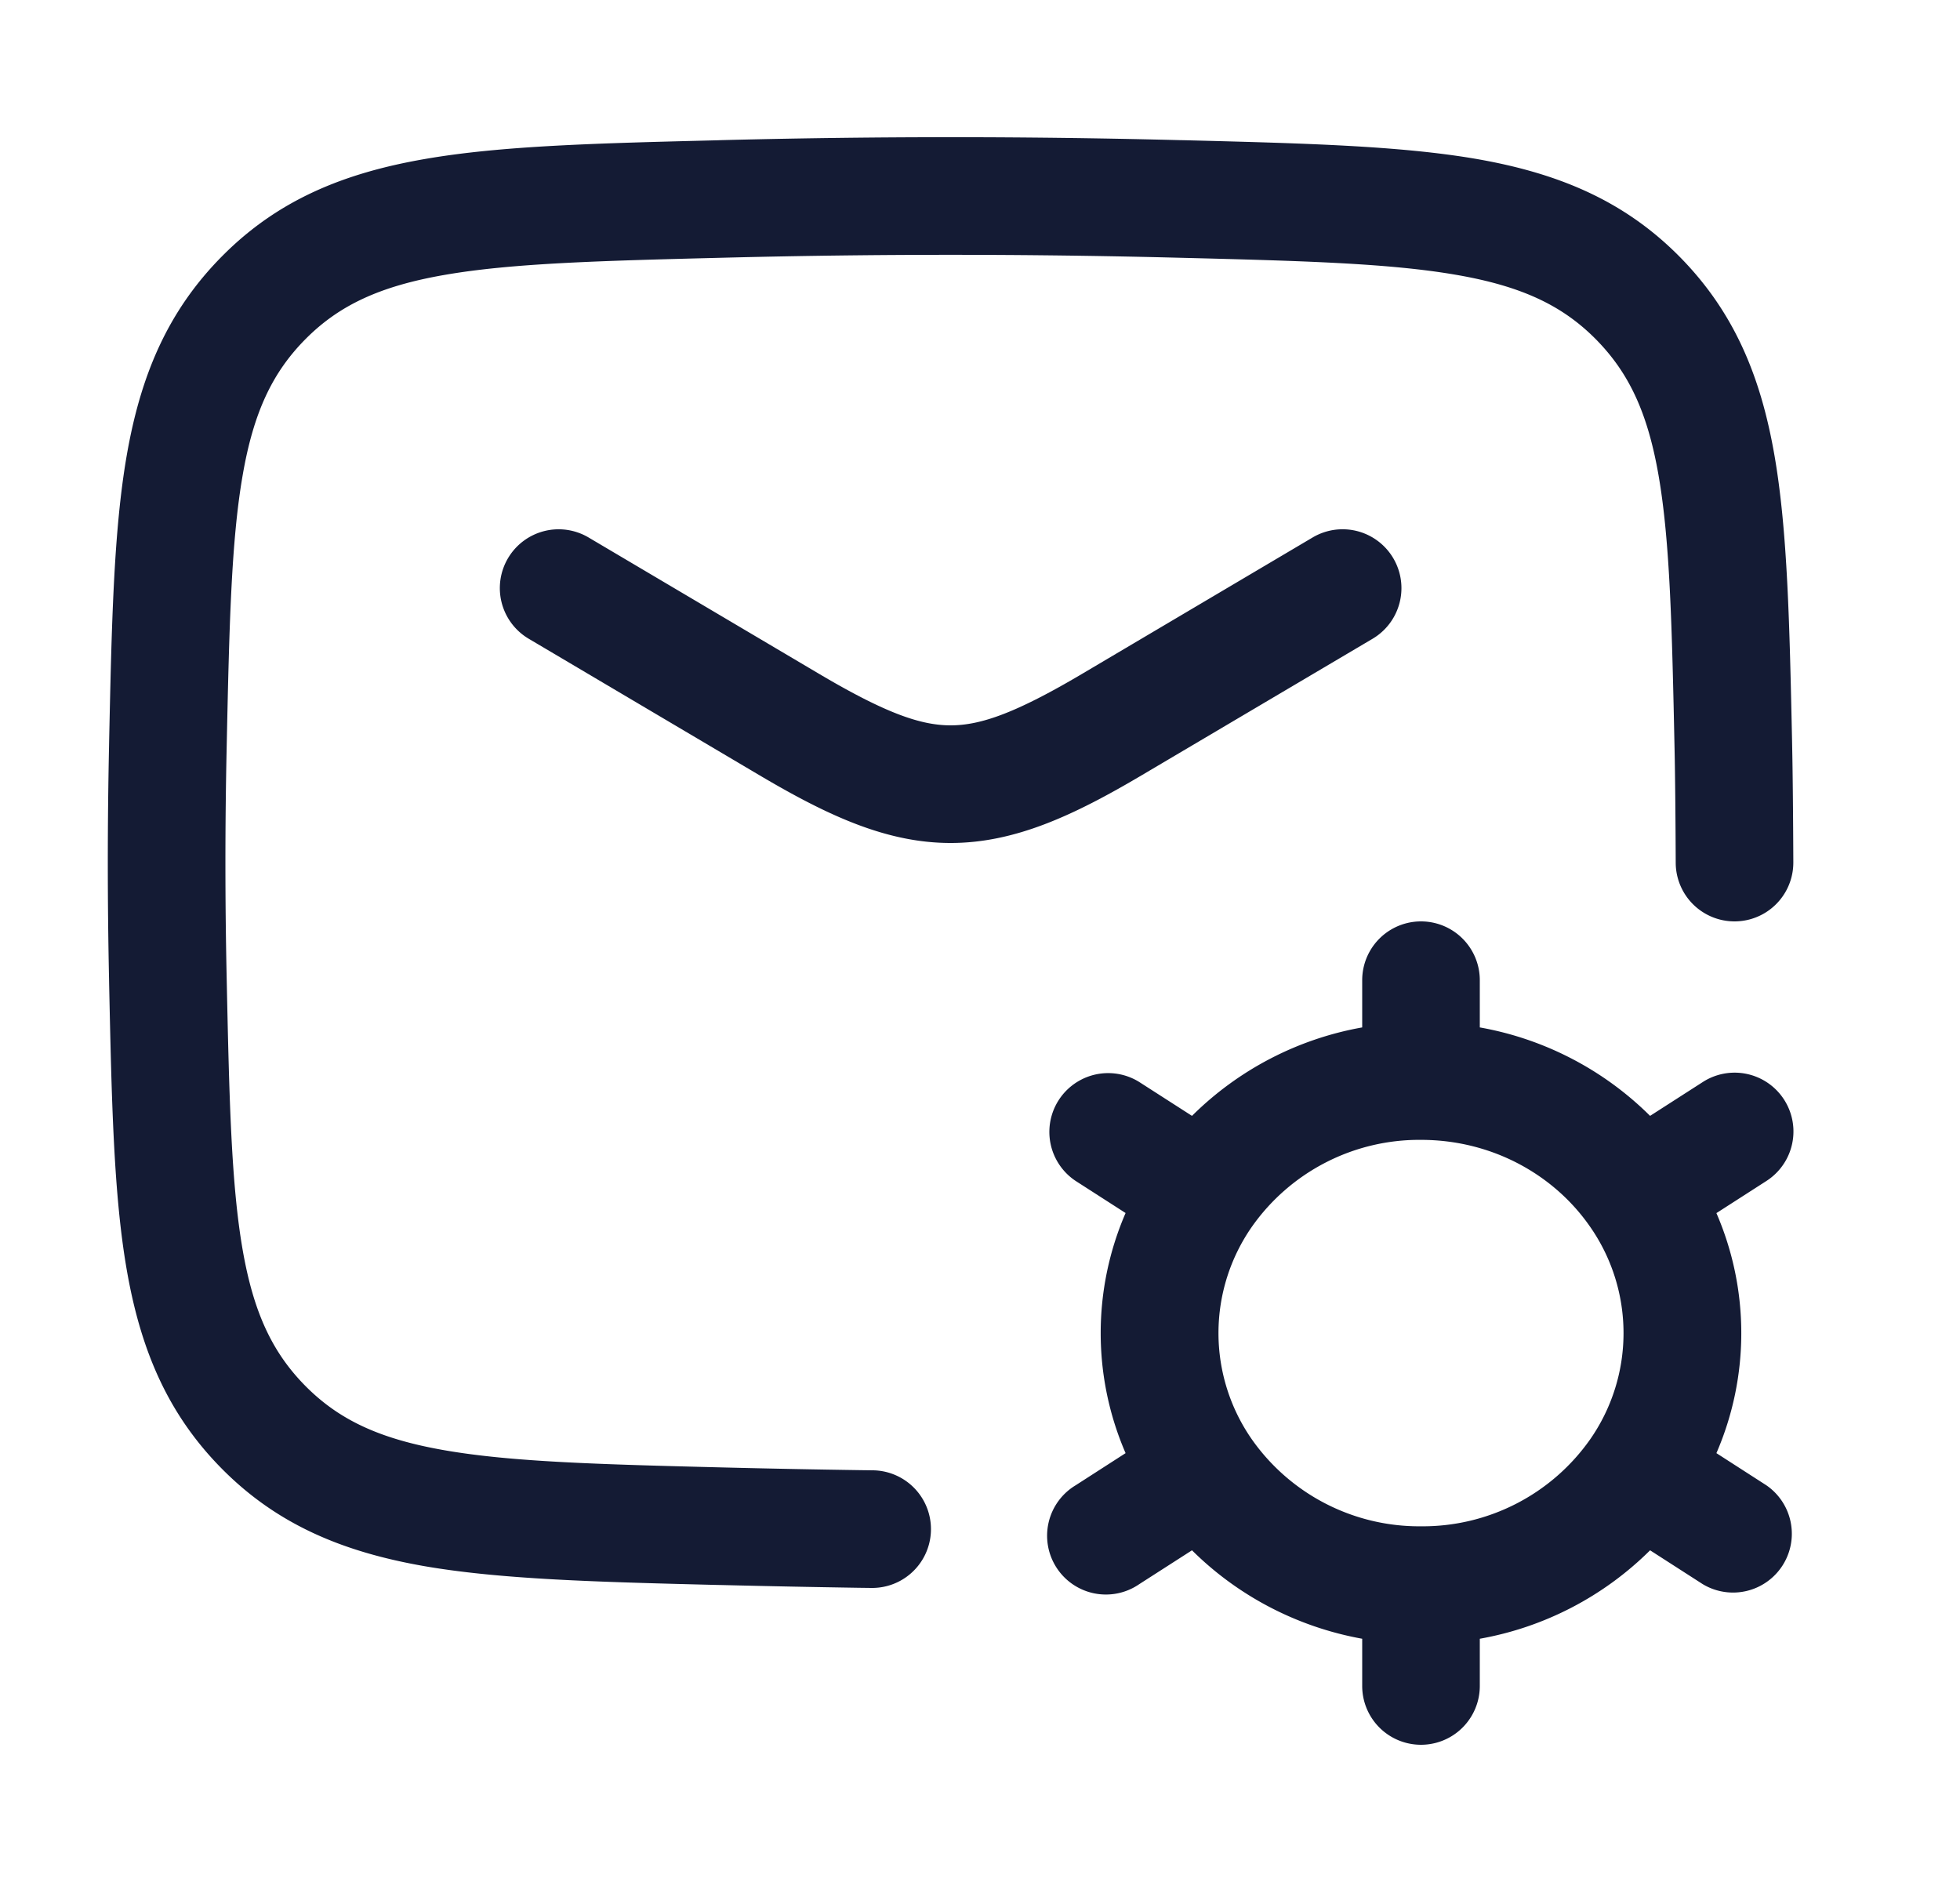 <svg xmlns="http://www.w3.org/2000/svg" width="25" height="24" fill="none"><path fill="#141B34" fill-rule="evenodd" d="M15.007 3.286a114 114 0 0 0-5.764 0c-1.597.04-2.713.07-3.574.22-.827.144-1.343.388-1.768.814-.427.429-.667.938-.806 1.742-.146.84-.171 1.923-.204 3.478-.021.975-.021 1.945 0 2.92.033 1.555.058 2.638.204 3.478.14.804.38 1.313.806 1.742.425.426.94.67 1.768.814.861.15 1.977.18 3.574.22a172 172 0 0 0 1.733.034l.158.002a.75.75 0 0 1-.019 1.5l-.162-.002a193 193 0 0 1-1.748-.035l-.058-.001c-1.525-.038-2.752-.07-3.735-.24-1.03-.18-1.867-.524-2.573-1.233-.704-.707-1.046-1.532-1.222-2.544-.168-.965-.193-2.162-.225-3.645l-.001-.058a70 70 0 0 1 0-2.984l.001-.058c.032-1.483.057-2.68.225-3.645.176-1.012.518-1.837 1.222-2.544.706-.71 1.543-1.053 2.573-1.232.983-.172 2.21-.202 3.735-.24l.058-.002c1.953-.05 3.887-.05 5.84 0l.058.001c1.525.039 2.752.07 3.735.24 1.03.18 1.866.524 2.573 1.233.704.707 1.046 1.532 1.222 2.544.168.965.193 2.162.225 3.645l.001.058c.008.364.013.988.015 1.489a.75.75 0 1 1-1.5.006c-.002-.5-.007-1.113-.015-1.463-.033-1.555-.058-2.638-.204-3.478-.14-.804-.38-1.313-.806-1.742-.425-.426-.94-.67-1.768-.814-.861-.15-1.977-.18-3.574-.22M6.48 7.118a.75.75 0 0 1 1.027-.264l2.942 1.74c.844.499 1.293.656 1.676.656s.832-.157 1.676-.656l2.942-1.74a.75.75 0 1 1 .764 1.292l-2.942 1.739c-.871.515-1.622.865-2.44.865s-1.569-.35-2.44-.865l-2.942-1.74a.75.75 0 0 1-.263-1.027M18.875 12.5a.75.75 0 0 0-1.5 0v.602a4.1 4.1 0 0 0-2.171 1.128l-.673-.432a.75.75 0 0 0-.812 1.261l.638.41a3.85 3.85 0 0 0 0 3.062l-.637.41a.75.75 0 1 0 .811 1.261l.673-.432c.577.573 1.33.976 2.171 1.128v.602a.75.75 0 0 0 1.5 0v-.602a4.1 4.1 0 0 0 2.172-1.128l.672.432a.75.75 0 0 0 .811-1.261l-.637-.41a3.85 3.85 0 0 0 0-3.061l.638-.41a.75.75 0 1 0-.811-1.262l-.673.432a4.1 4.1 0 0 0-2.172-1.128zm-2.907 3.144a2.61 2.61 0 0 1 2.157-1.108c.908 0 1.698.445 2.157 1.108a2.37 2.37 0 0 1 0 2.712 2.61 2.61 0 0 1-2.157 1.108 2.61 2.61 0 0 1-2.157-1.108 2.37 2.37 0 0 1 0-2.712" clip-rule="evenodd"/></svg>